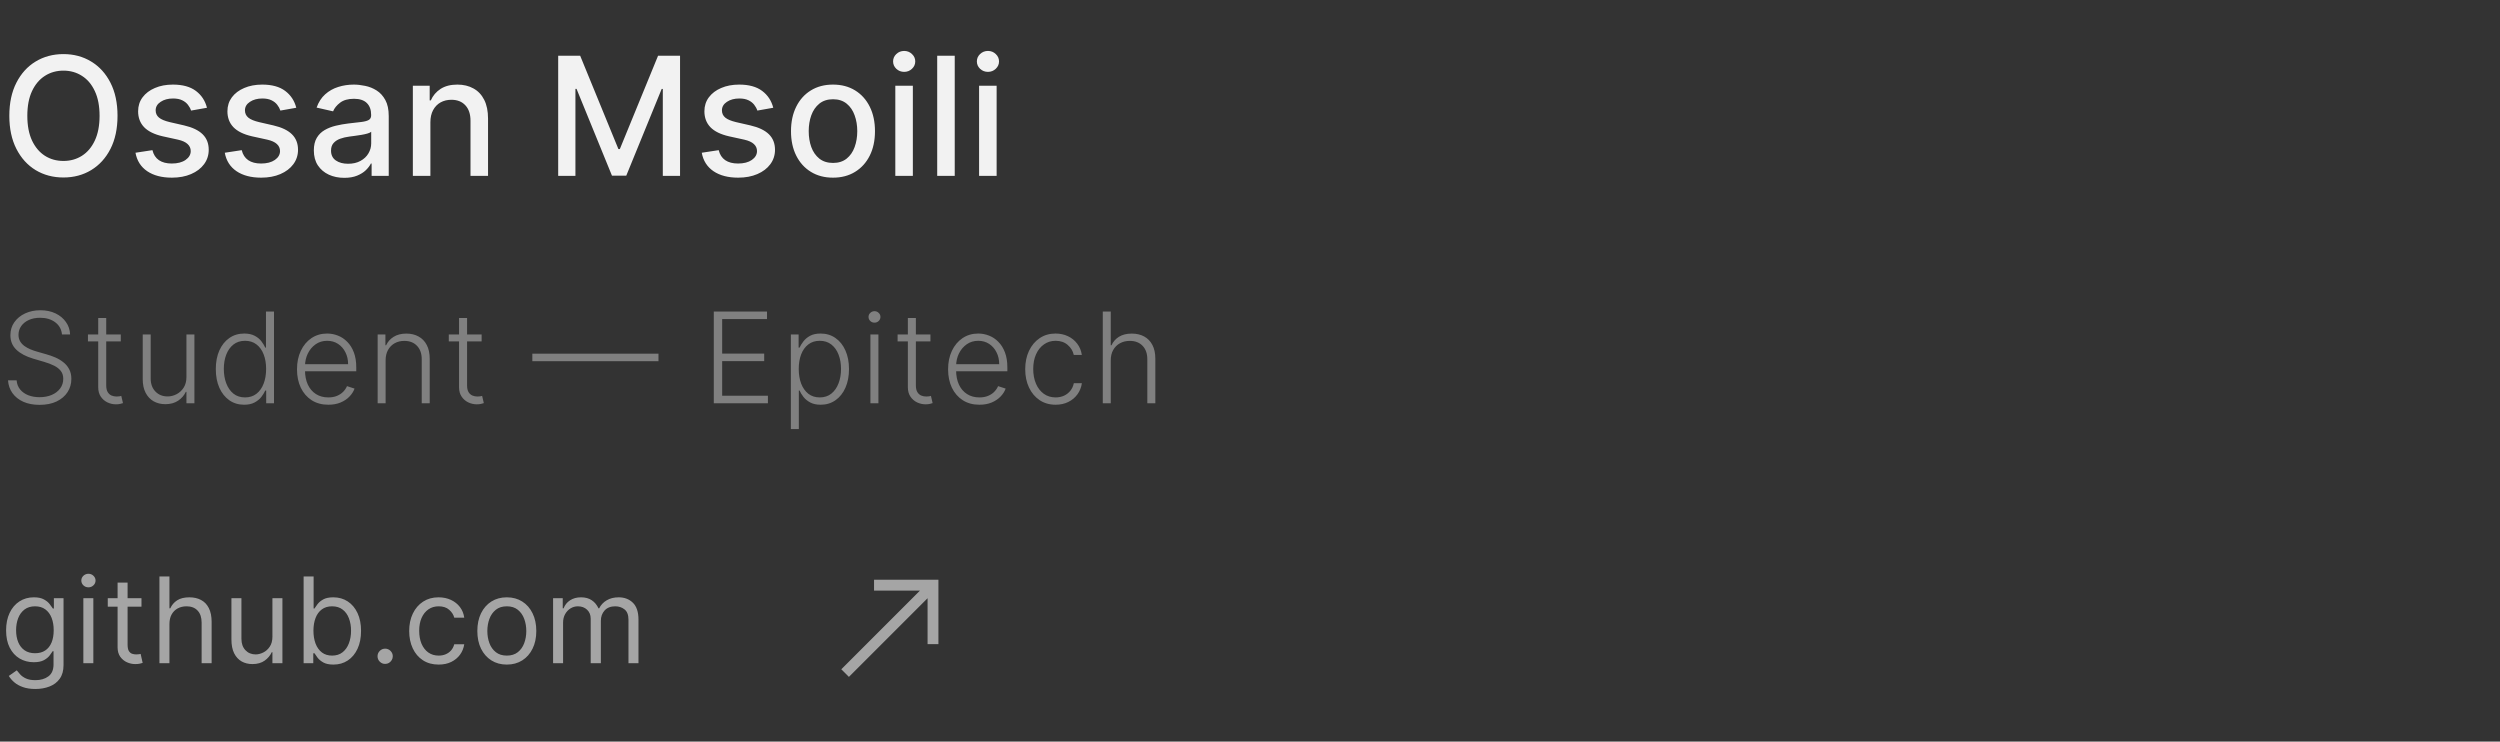 <svg width="327" height="97" viewBox="0 0 327 97" fill="none" xmlns="http://www.w3.org/2000/svg">
    <rect x="0" y="0" width="327" height="97" fill="#333333" stroke="none"/>
    <path d="M15.372 15.146C15.372 16.823 15.065 18.265 14.451 19.472C13.838 20.673 12.996 21.599 11.928 22.248C10.864 22.893 9.655 23.215 8.299 23.215C6.939 23.215 5.725 22.893 4.656 22.248C3.592 21.599 2.754 20.671 2.14 19.464C1.526 18.257 1.22 16.818 1.22 15.146C1.22 13.468 1.526 12.029 2.14 10.827C2.754 9.62 3.592 8.695 4.656 8.05C5.725 7.401 6.939 7.076 8.299 7.076C9.655 7.076 10.864 7.401 11.928 8.05C12.996 8.695 13.838 9.62 14.451 10.827C15.065 12.029 15.372 13.468 15.372 15.146ZM13.024 15.146C13.024 13.867 12.817 12.791 12.403 11.916C11.994 11.037 11.431 10.372 10.716 9.922C10.005 9.467 9.199 9.239 8.299 9.239C7.394 9.239 6.586 9.467 5.876 9.922C5.165 10.372 4.602 11.037 4.188 11.916C3.779 12.791 3.574 13.867 3.574 15.146C3.574 16.424 3.779 17.503 4.188 18.382C4.602 19.257 5.165 19.922 5.876 20.377C6.586 20.827 7.394 21.052 8.299 21.052C9.199 21.052 10.005 20.827 10.716 20.377C11.431 19.922 11.994 19.257 12.403 18.382C12.817 17.503 13.024 16.424 13.024 15.146ZM27.071 14.095L24.992 14.463C24.906 14.197 24.767 13.944 24.578 13.703C24.394 13.463 24.144 13.266 23.827 13.113C23.51 12.959 23.113 12.883 22.638 12.883C21.988 12.883 21.446 13.028 21.012 13.32C20.577 13.606 20.36 13.977 20.36 14.432C20.36 14.826 20.505 15.143 20.797 15.383C21.088 15.624 21.559 15.82 22.208 15.974L24.08 16.403C25.164 16.654 25.972 17.04 26.504 17.562C27.035 18.083 27.301 18.761 27.301 19.594C27.301 20.3 27.097 20.929 26.688 21.481C26.284 22.028 25.719 22.458 24.992 22.77C24.271 23.082 23.435 23.238 22.484 23.238C21.165 23.238 20.089 22.956 19.255 22.394C18.422 21.826 17.91 21.021 17.721 19.978L19.938 19.64C20.076 20.218 20.36 20.655 20.789 20.952C21.219 21.244 21.779 21.389 22.469 21.389C23.221 21.389 23.822 21.233 24.271 20.921C24.721 20.604 24.947 20.218 24.947 19.763C24.947 19.395 24.808 19.085 24.532 18.835C24.261 18.584 23.845 18.395 23.282 18.267L21.288 17.83C20.188 17.579 19.375 17.181 18.849 16.634C18.327 16.086 18.066 15.393 18.066 14.555C18.066 13.859 18.26 13.251 18.649 12.729C19.038 12.208 19.575 11.801 20.26 11.51C20.945 11.213 21.73 11.065 22.615 11.065C23.888 11.065 24.89 11.341 25.622 11.893C26.353 12.44 26.836 13.174 27.071 14.095ZM38.752 14.095L36.673 14.463C36.586 14.197 36.448 13.944 36.259 13.703C36.075 13.463 35.824 13.266 35.507 13.113C35.19 12.959 34.794 12.883 34.318 12.883C33.669 12.883 33.127 13.028 32.692 13.32C32.257 13.606 32.04 13.977 32.04 14.432C32.04 14.826 32.186 15.143 32.477 15.383C32.769 15.624 33.239 15.82 33.889 15.974L35.76 16.403C36.844 16.654 37.652 17.04 38.184 17.562C38.716 18.083 38.982 18.761 38.982 19.594C38.982 20.3 38.777 20.929 38.368 21.481C37.964 22.028 37.399 22.458 36.673 22.77C35.952 23.082 35.116 23.238 34.165 23.238C32.846 23.238 31.769 22.956 30.936 22.394C30.102 21.826 29.591 21.021 29.401 19.978L31.618 19.64C31.756 20.218 32.04 20.655 32.47 20.952C32.899 21.244 33.459 21.389 34.149 21.389C34.901 21.389 35.502 21.233 35.952 20.921C36.402 20.604 36.627 20.218 36.627 19.763C36.627 19.395 36.489 19.085 36.213 18.835C35.942 18.584 35.525 18.395 34.962 18.267L32.968 17.83C31.869 17.579 31.056 17.181 30.529 16.634C30.007 16.086 29.747 15.393 29.747 14.555C29.747 13.859 29.941 13.251 30.329 12.729C30.718 12.208 31.255 11.801 31.94 11.51C32.626 11.213 33.41 11.065 34.295 11.065C35.569 11.065 36.571 11.341 37.302 11.893C38.033 12.44 38.517 13.174 38.752 14.095ZM45.032 23.261C44.286 23.261 43.611 23.123 43.007 22.847C42.404 22.565 41.926 22.159 41.573 21.627C41.225 21.095 41.051 20.443 41.051 19.671C41.051 19.006 41.179 18.459 41.435 18.029C41.69 17.6 42.036 17.26 42.47 17.009C42.905 16.759 43.391 16.57 43.928 16.442C44.465 16.314 45.012 16.217 45.569 16.15C46.275 16.069 46.847 16.002 47.287 15.951C47.727 15.895 48.047 15.805 48.246 15.682C48.446 15.56 48.545 15.36 48.545 15.084V15.03C48.545 14.361 48.356 13.841 47.978 13.473C47.604 13.105 47.047 12.921 46.306 12.921C45.533 12.921 44.925 13.092 44.48 13.435C44.04 13.772 43.736 14.148 43.567 14.562L41.412 14.072C41.667 13.356 42.041 12.778 42.532 12.338C43.028 11.893 43.598 11.571 44.242 11.372C44.886 11.167 45.564 11.065 46.275 11.065C46.745 11.065 47.244 11.121 47.77 11.233C48.302 11.341 48.798 11.54 49.259 11.832C49.724 12.123 50.105 12.54 50.401 13.082C50.698 13.619 50.846 14.317 50.846 15.176V23H48.607V21.389H48.515C48.366 21.686 48.144 21.977 47.847 22.264C47.551 22.55 47.17 22.788 46.704 22.977C46.239 23.166 45.682 23.261 45.032 23.261ZM45.531 21.42C46.165 21.42 46.707 21.295 47.157 21.044C47.612 20.794 47.957 20.466 48.192 20.062C48.433 19.653 48.553 19.216 48.553 18.751V17.232C48.471 17.314 48.313 17.39 48.077 17.462C47.847 17.528 47.584 17.587 47.287 17.638C46.991 17.684 46.702 17.728 46.42 17.769C46.139 17.805 45.904 17.835 45.715 17.861C45.27 17.917 44.863 18.012 44.495 18.145C44.132 18.278 43.841 18.469 43.621 18.72C43.406 18.965 43.299 19.293 43.299 19.702C43.299 20.269 43.508 20.699 43.928 20.99C44.347 21.277 44.881 21.42 45.531 21.42ZM56.295 16.005V23H54.001V11.218H56.203V13.136H56.348C56.619 12.512 57.044 12.011 57.622 11.632C58.205 11.254 58.938 11.065 59.823 11.065C60.626 11.065 61.329 11.233 61.932 11.571C62.536 11.903 63.004 12.399 63.336 13.059C63.669 13.719 63.835 14.534 63.835 15.506V23H61.541V15.782C61.541 14.928 61.319 14.261 60.874 13.78C60.429 13.294 59.818 13.051 59.041 13.051C58.509 13.051 58.036 13.166 57.622 13.397C57.212 13.627 56.888 13.964 56.647 14.409C56.412 14.849 56.295 15.381 56.295 16.005ZM73.011 7.291H75.887L80.889 19.502H81.073L86.074 7.291H88.95V23H86.695V11.632H86.549L81.916 22.977H80.045L75.412 11.625H75.266V23H73.011V7.291ZM101.141 14.095L99.062 14.463C98.975 14.197 98.837 13.944 98.648 13.703C98.464 13.463 98.213 13.266 97.896 13.113C97.579 12.959 97.183 12.883 96.707 12.883C96.058 12.883 95.516 13.028 95.081 13.32C94.647 13.606 94.429 13.977 94.429 14.432C94.429 14.826 94.575 15.143 94.866 15.383C95.158 15.624 95.628 15.82 96.278 15.974L98.149 16.403C99.233 16.654 100.041 17.04 100.573 17.562C101.105 18.083 101.371 18.761 101.371 19.594C101.371 20.3 101.166 20.929 100.757 21.481C100.353 22.028 99.788 22.458 99.062 22.77C98.341 23.082 97.505 23.238 96.554 23.238C95.234 23.238 94.158 22.956 93.325 22.394C92.491 21.826 91.98 21.021 91.79 19.978L94.007 19.64C94.145 20.218 94.429 20.655 94.859 20.952C95.288 21.244 95.848 21.389 96.538 21.389C97.29 21.389 97.891 21.233 98.341 20.921C98.791 20.604 99.016 20.218 99.016 19.763C99.016 19.395 98.878 19.085 98.602 18.835C98.331 18.584 97.914 18.395 97.352 18.267L95.357 17.83C94.258 17.579 93.445 17.181 92.918 16.634C92.397 16.086 92.136 15.393 92.136 14.555C92.136 13.859 92.33 13.251 92.719 12.729C93.107 12.208 93.644 11.801 94.329 11.51C95.015 11.213 95.8 11.065 96.684 11.065C97.957 11.065 98.96 11.341 99.691 11.893C100.422 12.44 100.906 13.174 101.141 14.095ZM108.955 23.238C107.851 23.238 106.887 22.985 106.064 22.478C105.24 21.972 104.601 21.264 104.146 20.354C103.691 19.444 103.463 18.38 103.463 17.163C103.463 15.941 103.691 14.872 104.146 13.957C104.601 13.041 105.24 12.33 106.064 11.824C106.887 11.318 107.851 11.065 108.955 11.065C110.06 11.065 111.024 11.318 111.847 11.824C112.67 12.33 113.31 13.041 113.765 13.957C114.22 14.872 114.447 15.941 114.447 17.163C114.447 18.38 114.22 19.444 113.765 20.354C113.31 21.264 112.67 21.972 111.847 22.478C111.024 22.985 110.06 23.238 108.955 23.238ZM108.963 21.312C109.679 21.312 110.272 21.123 110.743 20.745C111.213 20.366 111.561 19.863 111.786 19.234C112.016 18.605 112.131 17.912 112.131 17.155C112.131 16.403 112.016 15.713 111.786 15.084C111.561 14.45 111.213 13.941 110.743 13.558C110.272 13.174 109.679 12.982 108.963 12.982C108.242 12.982 107.644 13.174 107.168 13.558C106.698 13.941 106.347 14.45 106.117 15.084C105.892 15.713 105.78 16.403 105.78 17.155C105.78 17.912 105.892 18.605 106.117 19.234C106.347 19.863 106.698 20.366 107.168 20.745C107.644 21.123 108.242 21.312 108.963 21.312ZM117.107 23V11.218H119.401V23H117.107ZM118.266 9.4C117.867 9.4 117.524 9.267 117.238 9.001C116.957 8.73 116.816 8.408 116.816 8.035C116.816 7.657 116.957 7.334 117.238 7.068C117.524 6.797 117.867 6.662 118.266 6.662C118.664 6.662 119.005 6.797 119.286 7.068C119.572 7.334 119.715 7.657 119.715 8.035C119.715 8.408 119.572 8.73 119.286 9.001C119.005 9.267 118.664 9.4 118.266 9.4ZM124.88 7.291V23H122.586V7.291H124.88ZM128.065 23V11.218H130.359V23H128.065ZM129.223 9.4C128.825 9.4 128.482 9.267 128.196 9.001C127.914 8.73 127.774 8.408 127.774 8.035C127.774 7.657 127.914 7.334 128.196 7.068C128.482 6.797 128.825 6.662 129.223 6.662C129.622 6.662 129.962 6.797 130.244 7.068C130.53 7.334 130.673 7.657 130.673 8.035C130.673 8.408 130.53 8.73 130.244 9.001C129.962 9.267 129.622 9.4 129.223 9.4Z" fill="#F2F2F2" />
    <path d="M8.109 43.75C8.043 43.082 7.748 42.551 7.225 42.156C6.701 41.762 6.043 41.565 5.25 41.565C4.691 41.565 4.199 41.66 3.773 41.852C3.352 42.043 3.02 42.309 2.777 42.648C2.539 42.984 2.42 43.367 2.42 43.797C2.42 44.113 2.488 44.391 2.625 44.629C2.762 44.867 2.945 45.072 3.176 45.244C3.41 45.412 3.668 45.557 3.949 45.678C4.234 45.799 4.521 45.9 4.811 45.982L6.076 46.346C6.459 46.451 6.842 46.586 7.225 46.75C7.607 46.914 7.957 47.121 8.273 47.371C8.594 47.617 8.85 47.92 9.041 48.279C9.236 48.635 9.334 49.062 9.334 49.562C9.334 50.203 9.168 50.779 8.836 51.291C8.504 51.803 8.027 52.209 7.406 52.51C6.785 52.807 6.041 52.955 5.174 52.955C4.357 52.955 3.648 52.82 3.047 52.551C2.445 52.277 1.973 51.9 1.629 51.42C1.285 50.94 1.092 50.383 1.049 49.75H2.174C2.213 50.223 2.369 50.623 2.643 50.951C2.916 51.279 3.271 51.529 3.709 51.701C4.146 51.869 4.635 51.953 5.174 51.953C5.771 51.953 6.303 51.853 6.768 51.654C7.236 51.451 7.604 51.17 7.869 50.81C8.139 50.447 8.273 50.025 8.273 49.545C8.273 49.139 8.168 48.799 7.957 48.525C7.746 48.248 7.451 48.016 7.072 47.828C6.697 47.641 6.262 47.475 5.766 47.33L4.33 46.908C3.389 46.627 2.658 46.238 2.139 45.742C1.619 45.246 1.359 44.613 1.359 43.844C1.359 43.199 1.531 42.633 1.875 42.145C2.223 41.652 2.691 41.27 3.281 40.996C3.875 40.719 4.541 40.58 5.279 40.58C6.025 40.58 6.686 40.717 7.26 40.99C7.834 41.264 8.289 41.641 8.625 42.121C8.965 42.598 9.146 43.141 9.17 43.75H8.109ZM15.799 43.75V44.658H11.504V43.75H15.799ZM12.846 41.594H13.895V50.4C13.895 50.775 13.959 51.07 14.088 51.285C14.217 51.496 14.385 51.647 14.592 51.736C14.799 51.822 15.02 51.865 15.254 51.865C15.391 51.865 15.508 51.857 15.605 51.842C15.703 51.822 15.789 51.803 15.863 51.783L16.086 52.727C15.984 52.766 15.859 52.801 15.711 52.832C15.562 52.867 15.379 52.885 15.16 52.885C14.777 52.885 14.408 52.801 14.053 52.633C13.701 52.465 13.412 52.215 13.185 51.883C12.959 51.551 12.846 51.139 12.846 50.647V41.594ZM24.386 49.31V43.75H25.429V52.75H24.386V51.256H24.304C24.093 51.717 23.759 52.102 23.302 52.41C22.845 52.715 22.287 52.867 21.627 52.867C21.052 52.867 20.543 52.742 20.097 52.492C19.652 52.238 19.302 51.867 19.048 51.379C18.794 50.891 18.668 50.291 18.668 49.58V43.75H19.71V49.516C19.71 50.219 19.918 50.785 20.331 51.215C20.746 51.641 21.277 51.853 21.925 51.853C22.331 51.853 22.722 51.756 23.097 51.56C23.472 51.365 23.781 51.08 24.023 50.705C24.265 50.326 24.386 49.861 24.386 49.31ZM31.931 52.938C31.192 52.938 30.546 52.742 29.991 52.352C29.436 51.961 29.003 51.416 28.69 50.717C28.382 50.018 28.227 49.203 28.227 48.273C28.227 47.348 28.382 46.537 28.69 45.842C29.003 45.143 29.439 44.6 29.997 44.213C30.556 43.822 31.206 43.627 31.948 43.627C32.495 43.627 32.95 43.725 33.313 43.92C33.677 44.111 33.968 44.35 34.187 44.635C34.405 44.92 34.575 45.197 34.696 45.467H34.79V40.75H35.839V52.75H34.819V51.08H34.696C34.575 51.353 34.403 51.635 34.181 51.924C33.958 52.209 33.663 52.449 33.296 52.645C32.933 52.84 32.477 52.938 31.931 52.938ZM32.054 51.982C32.636 51.982 33.132 51.824 33.542 51.508C33.952 51.188 34.265 50.748 34.48 50.19C34.698 49.627 34.808 48.982 34.808 48.256C34.808 47.537 34.7 46.902 34.485 46.352C34.27 45.797 33.958 45.363 33.548 45.051C33.138 44.734 32.64 44.576 32.054 44.576C31.452 44.576 30.944 44.74 30.53 45.068C30.12 45.393 29.808 45.832 29.593 46.387C29.382 46.941 29.276 47.565 29.276 48.256C29.276 48.955 29.384 49.586 29.599 50.148C29.814 50.711 30.126 51.158 30.536 51.49C30.95 51.818 31.456 51.982 32.054 51.982ZM42.948 52.938C42.108 52.938 41.382 52.742 40.769 52.352C40.155 51.957 39.681 51.412 39.345 50.717C39.013 50.018 38.847 49.213 38.847 48.303C38.847 47.397 39.013 46.592 39.345 45.889C39.681 45.182 40.144 44.629 40.733 44.23C41.327 43.828 42.013 43.627 42.79 43.627C43.278 43.627 43.749 43.717 44.202 43.897C44.655 44.072 45.062 44.344 45.421 44.711C45.784 45.074 46.071 45.533 46.282 46.088C46.493 46.639 46.599 47.291 46.599 48.045V48.56H39.567V47.641H45.532C45.532 47.062 45.415 46.543 45.181 46.082C44.95 45.617 44.628 45.25 44.214 44.98C43.804 44.711 43.329 44.576 42.79 44.576C42.22 44.576 41.718 44.728 41.284 45.033C40.851 45.338 40.511 45.74 40.265 46.24C40.023 46.74 39.899 47.287 39.895 47.881V48.432C39.895 49.147 40.019 49.772 40.265 50.307C40.515 50.838 40.868 51.25 41.325 51.543C41.782 51.836 42.323 51.982 42.948 51.982C43.374 51.982 43.747 51.916 44.067 51.783C44.392 51.65 44.663 51.473 44.882 51.25C45.105 51.023 45.273 50.775 45.386 50.506L46.376 50.828C46.239 51.207 46.015 51.557 45.702 51.877C45.394 52.197 45.007 52.455 44.542 52.65C44.081 52.842 43.55 52.938 42.948 52.938ZM50.44 47.125V52.75H49.397V43.75H50.411V45.162H50.504C50.715 44.701 51.044 44.332 51.489 44.055C51.938 43.773 52.493 43.633 53.153 43.633C53.758 43.633 54.29 43.76 54.747 44.014C55.208 44.264 55.565 44.633 55.819 45.121C56.077 45.609 56.206 46.209 56.206 46.92V52.75H55.163V46.984C55.163 46.246 54.956 45.662 54.541 45.232C54.131 44.803 53.581 44.588 52.889 44.588C52.416 44.588 51.997 44.69 51.629 44.893C51.262 45.096 50.971 45.389 50.756 45.772C50.545 46.15 50.44 46.602 50.44 47.125ZM62.997 43.75V44.658H58.702V43.75H62.997ZM60.044 41.594H61.093V50.4C61.093 50.775 61.157 51.07 61.286 51.285C61.415 51.496 61.583 51.647 61.79 51.736C61.997 51.822 62.218 51.865 62.452 51.865C62.589 51.865 62.706 51.857 62.804 51.842C62.901 51.822 62.987 51.803 63.062 51.783L63.284 52.727C63.183 52.766 63.058 52.801 62.909 52.832C62.761 52.867 62.577 52.885 62.358 52.885C61.976 52.885 61.606 52.801 61.251 52.633C60.899 52.465 60.61 52.215 60.384 51.883C60.157 51.551 60.044 51.139 60.044 50.647V41.594ZM86.129 46.258V47.242H69.629V46.258H86.129ZM93.364 52.75V40.75H100.325V41.734H94.46V46.252H99.956V47.236H94.46V51.766H100.442V52.75H93.364ZM103.444 56.125V43.75H104.458V45.467H104.581C104.706 45.197 104.877 44.922 105.096 44.641C105.315 44.355 105.604 44.115 105.963 43.92C106.327 43.725 106.784 43.627 107.334 43.627C108.077 43.627 108.725 43.822 109.28 44.213C109.838 44.6 110.272 45.143 110.581 45.842C110.893 46.537 111.049 47.348 111.049 48.273C111.049 49.203 110.893 50.018 110.581 50.717C110.272 51.416 109.838 51.961 109.28 52.352C108.725 52.742 108.081 52.938 107.346 52.938C106.803 52.938 106.348 52.84 105.981 52.645C105.618 52.449 105.323 52.209 105.096 51.924C104.874 51.635 104.702 51.353 104.581 51.08H104.487V56.125H103.444ZM104.475 48.256C104.475 48.982 104.583 49.627 104.797 50.19C105.016 50.748 105.329 51.188 105.735 51.508C106.145 51.824 106.641 51.982 107.223 51.982C107.821 51.982 108.325 51.818 108.735 51.49C109.149 51.158 109.463 50.711 109.678 50.148C109.897 49.586 110.006 48.955 110.006 48.256C110.006 47.565 109.899 46.941 109.684 46.387C109.473 45.832 109.161 45.393 108.747 45.068C108.333 44.74 107.825 44.576 107.223 44.576C106.637 44.576 106.139 44.734 105.729 45.051C105.319 45.363 105.006 45.797 104.792 46.352C104.581 46.902 104.475 47.537 104.475 48.256ZM113.849 52.75V43.75H114.898V52.75H113.849ZM114.382 42.203C114.167 42.203 113.984 42.131 113.832 41.986C113.679 41.838 113.603 41.66 113.603 41.453C113.603 41.246 113.679 41.07 113.832 40.926C113.984 40.777 114.167 40.703 114.382 40.703C114.597 40.703 114.781 40.777 114.933 40.926C115.085 41.07 115.162 41.246 115.162 41.453C115.162 41.66 115.085 41.838 114.933 41.986C114.781 42.131 114.597 42.203 114.382 42.203ZM121.701 43.75V44.658H117.406V43.75H121.701ZM118.748 41.594H119.797V50.4C119.797 50.775 119.861 51.07 119.99 51.285C120.119 51.496 120.287 51.647 120.494 51.736C120.701 51.822 120.922 51.865 121.156 51.865C121.293 51.865 121.41 51.857 121.508 51.842C121.605 51.822 121.691 51.803 121.766 51.783L121.988 52.727C121.887 52.766 121.762 52.801 121.613 52.832C121.465 52.867 121.281 52.885 121.062 52.885C120.68 52.885 120.311 52.801 119.955 52.633C119.604 52.465 119.314 52.215 119.088 51.883C118.861 51.551 118.748 51.139 118.748 50.647V41.594ZM128.112 52.938C127.272 52.938 126.545 52.742 125.932 52.352C125.319 51.957 124.844 51.412 124.508 50.717C124.176 50.018 124.01 49.213 124.01 48.303C124.01 47.397 124.176 46.592 124.508 45.889C124.844 45.182 125.307 44.629 125.897 44.23C126.491 43.828 127.176 43.627 127.954 43.627C128.442 43.627 128.913 43.717 129.366 43.897C129.819 44.072 130.225 44.344 130.584 44.711C130.948 45.074 131.235 45.533 131.446 46.088C131.657 46.639 131.762 47.291 131.762 48.045V48.56H124.731V47.641H130.696C130.696 47.062 130.579 46.543 130.344 46.082C130.114 45.617 129.792 45.25 129.377 44.98C128.967 44.711 128.493 44.576 127.954 44.576C127.383 44.576 126.881 44.728 126.448 45.033C126.014 45.338 125.674 45.74 125.428 46.24C125.186 46.74 125.063 47.287 125.059 47.881V48.432C125.059 49.147 125.182 49.772 125.428 50.307C125.678 50.838 126.032 51.25 126.489 51.543C126.946 51.836 127.487 51.982 128.112 51.982C128.538 51.982 128.911 51.916 129.231 51.783C129.555 51.65 129.827 51.473 130.045 51.25C130.268 51.023 130.436 50.775 130.549 50.506L131.54 50.828C131.403 51.207 131.178 51.557 130.866 51.877C130.557 52.197 130.17 52.455 129.706 52.65C129.245 52.842 128.713 52.938 128.112 52.938ZM138.076 52.938C137.271 52.938 136.57 52.736 135.973 52.334C135.379 51.932 134.918 51.381 134.59 50.682C134.262 49.982 134.098 49.185 134.098 48.291C134.098 47.389 134.264 46.586 134.596 45.883C134.932 45.18 135.396 44.629 135.99 44.23C136.584 43.828 137.273 43.627 138.059 43.627C138.66 43.627 139.205 43.744 139.693 43.978C140.182 44.209 140.584 44.535 140.9 44.957C141.221 45.375 141.422 45.863 141.504 46.422H140.449C140.34 45.914 140.076 45.48 139.658 45.121C139.244 44.758 138.717 44.576 138.076 44.576C137.502 44.576 136.994 44.732 136.553 45.045C136.111 45.353 135.766 45.785 135.516 46.34C135.27 46.891 135.146 47.529 135.146 48.256C135.146 48.986 135.268 49.633 135.51 50.195C135.752 50.754 136.092 51.191 136.529 51.508C136.971 51.824 137.486 51.982 138.076 51.982C138.475 51.982 138.838 51.908 139.166 51.76C139.498 51.607 139.775 51.393 139.998 51.115C140.225 50.838 140.377 50.508 140.455 50.125H141.51C141.432 50.668 141.238 51.152 140.93 51.578C140.625 52 140.229 52.332 139.74 52.574C139.256 52.816 138.701 52.938 138.076 52.938ZM145.288 47.125V52.75H144.245V40.75H145.288V45.162H145.382C145.593 44.697 145.919 44.326 146.36 44.049C146.806 43.772 147.368 43.633 148.048 43.633C148.657 43.633 149.192 43.758 149.653 44.008C150.114 44.258 150.474 44.627 150.731 45.115C150.989 45.603 151.118 46.205 151.118 46.92V52.75H150.069V46.984C150.069 46.242 149.862 45.658 149.448 45.232C149.038 44.803 148.483 44.588 147.784 44.588C147.304 44.588 146.876 44.69 146.501 44.893C146.126 45.096 145.829 45.389 145.61 45.772C145.396 46.15 145.288 46.602 145.288 47.125Z" fill="#F2F2F2" fill-opacity="0.4" />
    <g opacity="0.6">
        <path d="M111.036 88.536L110.041 87.542L120.331 77.251H114.326V75.832H122.745V84.251H121.326V78.246L111.036 88.536Z" fill="#F2F2F2" />
        <path d="M4.631 90.118C4 90.118 3.457 90.037 3.003 89.874C2.548 89.716 2.17 89.505 1.867 89.243C1.568 88.984 1.33 88.707 1.152 88.412L2.194 87.681C2.312 87.836 2.462 88.013 2.642 88.213C2.823 88.416 3.071 88.591 3.385 88.739C3.702 88.89 4.118 88.966 4.631 88.966C5.318 88.966 5.885 88.8 6.332 88.467C6.779 88.135 7.002 87.614 7.002 86.905V85.177H6.891C6.795 85.332 6.659 85.524 6.482 85.753C6.308 85.978 6.057 86.179 5.728 86.357C5.403 86.53 4.964 86.617 4.41 86.617C3.723 86.617 3.106 86.454 2.559 86.129C2.016 85.805 1.586 85.332 1.269 84.711C0.955 84.091 0.798 83.338 0.798 82.451C0.798 81.579 0.951 80.821 1.258 80.174C1.564 79.524 1.991 79.022 2.537 78.668C3.084 78.309 3.715 78.13 4.432 78.13C4.986 78.13 5.425 78.222 5.75 78.407C6.079 78.588 6.33 78.795 6.504 79.028C6.681 79.257 6.818 79.445 6.914 79.593H7.047V78.241H8.31V86.994C8.31 87.725 8.143 88.32 7.811 88.778C7.482 89.239 7.039 89.577 6.482 89.791C5.928 90.009 5.311 90.118 4.631 90.118ZM4.587 85.443C5.111 85.443 5.555 85.323 5.916 85.082C6.278 84.843 6.554 84.497 6.742 84.047C6.93 83.596 7.024 83.057 7.024 82.429C7.024 81.816 6.932 81.275 6.747 80.806C6.563 80.337 6.289 79.969 5.928 79.703C5.566 79.438 5.119 79.305 4.587 79.305C4.033 79.305 3.571 79.445 3.202 79.726C2.836 80.006 2.561 80.383 2.377 80.856C2.196 81.328 2.105 81.853 2.105 82.429C2.105 83.02 2.197 83.543 2.382 83.997C2.57 84.447 2.847 84.802 3.213 85.06C3.582 85.315 4.04 85.443 4.587 85.443ZM10.903 86.75V78.241H12.21V86.75H10.903ZM11.568 76.823C11.313 76.823 11.093 76.736 10.908 76.562C10.727 76.389 10.637 76.18 10.637 75.936C10.637 75.693 10.727 75.484 10.908 75.31C11.093 75.137 11.313 75.05 11.568 75.05C11.822 75.05 12.04 75.137 12.221 75.31C12.406 75.484 12.498 75.693 12.498 75.936C12.498 76.18 12.406 76.389 12.221 76.562C12.04 76.736 11.822 76.823 11.568 76.823ZM18.505 78.241V79.349H14.096V78.241H18.505ZM15.381 76.202H16.688V84.312C16.688 84.682 16.742 84.959 16.849 85.144C16.96 85.324 17.1 85.446 17.27 85.509C17.444 85.568 17.626 85.598 17.818 85.598C17.962 85.598 18.081 85.59 18.173 85.576C18.265 85.557 18.339 85.542 18.395 85.531L18.66 86.706C18.572 86.739 18.448 86.772 18.289 86.805C18.131 86.842 17.929 86.861 17.686 86.861C17.316 86.861 16.954 86.781 16.6 86.623C16.249 86.464 15.957 86.222 15.724 85.897C15.495 85.572 15.381 85.162 15.381 84.667V76.202ZM22.162 81.631V86.75H20.855V75.404H22.162V79.57H22.273C22.472 79.131 22.772 78.782 23.17 78.523C23.573 78.261 24.108 78.13 24.777 78.13C25.357 78.13 25.865 78.246 26.3 78.479C26.736 78.708 27.074 79.061 27.314 79.537C27.558 80.01 27.68 80.612 27.68 81.343V86.75H26.372V81.432C26.372 80.756 26.197 80.233 25.846 79.864C25.499 79.491 25.017 79.305 24.4 79.305C23.972 79.305 23.588 79.395 23.248 79.576C22.912 79.757 22.646 80.021 22.45 80.368C22.258 80.715 22.162 81.136 22.162 81.631ZM35.634 83.271V78.241H36.941V86.75H35.634V85.31H35.545C35.346 85.742 35.036 86.109 34.615 86.412C34.194 86.711 33.662 86.861 33.019 86.861C32.487 86.861 32.015 86.745 31.601 86.512C31.188 86.275 30.863 85.921 30.626 85.448C30.39 84.972 30.272 84.372 30.272 83.648V78.241H31.579V83.559C31.579 84.18 31.753 84.674 32.1 85.044C32.451 85.413 32.897 85.598 33.44 85.598C33.765 85.598 34.096 85.515 34.432 85.348C34.772 85.182 35.056 84.927 35.285 84.584C35.518 84.24 35.634 83.803 35.634 83.271ZM39.713 86.75V75.404H41.021V79.593H41.132C41.227 79.445 41.361 79.257 41.53 79.028C41.704 78.795 41.951 78.588 42.273 78.407C42.598 78.222 43.037 78.13 43.591 78.13C44.308 78.13 44.939 78.309 45.486 78.668C46.032 79.026 46.459 79.534 46.765 80.191C47.072 80.848 47.225 81.624 47.225 82.518C47.225 83.419 47.072 84.2 46.765 84.861C46.459 85.518 46.034 86.028 45.491 86.39C44.948 86.748 44.322 86.927 43.613 86.927C43.067 86.927 42.629 86.837 42.3 86.656C41.972 86.471 41.719 86.263 41.541 86.03C41.364 85.793 41.227 85.598 41.132 85.443H40.976V86.75H39.713ZM40.998 82.496C40.998 83.138 41.093 83.705 41.281 84.196C41.469 84.684 41.745 85.066 42.106 85.343C42.468 85.616 42.912 85.753 43.436 85.753C43.983 85.753 44.439 85.609 44.804 85.321C45.174 85.029 45.451 84.638 45.635 84.146C45.824 83.651 45.918 83.101 45.918 82.496C45.918 81.897 45.825 81.358 45.641 80.878C45.46 80.394 45.185 80.012 44.815 79.731C44.45 79.447 43.99 79.305 43.436 79.305C42.904 79.305 42.457 79.439 42.095 79.709C41.733 79.975 41.46 80.348 41.276 80.828C41.091 81.304 40.998 81.86 40.998 82.496ZM50.378 86.839C50.105 86.839 49.87 86.741 49.674 86.545C49.479 86.349 49.381 86.115 49.381 85.841C49.381 85.568 49.479 85.334 49.674 85.138C49.87 84.942 50.105 84.844 50.378 84.844C50.651 84.844 50.886 84.942 51.081 85.138C51.277 85.334 51.375 85.568 51.375 85.841C51.375 86.022 51.329 86.189 51.237 86.34C51.148 86.492 51.028 86.613 50.877 86.706C50.729 86.794 50.563 86.839 50.378 86.839ZM57.378 86.927C56.58 86.927 55.893 86.739 55.317 86.362C54.741 85.986 54.298 85.467 53.988 84.805C53.678 84.144 53.522 83.389 53.522 82.54C53.522 81.676 53.681 80.913 53.999 80.252C54.32 79.587 54.767 79.068 55.339 78.695C55.916 78.319 56.588 78.13 57.356 78.13C57.954 78.13 58.493 78.241 58.974 78.463C59.454 78.684 59.847 78.994 60.153 79.393C60.46 79.792 60.65 80.257 60.724 80.789H59.417C59.317 80.401 59.095 80.058 58.752 79.759C58.412 79.456 57.954 79.305 57.378 79.305C56.868 79.305 56.422 79.438 56.037 79.703C55.657 79.966 55.36 80.337 55.145 80.817C54.935 81.293 54.83 81.853 54.83 82.496C54.83 83.153 54.933 83.725 55.14 84.213C55.35 84.7 55.646 85.079 56.026 85.348C56.41 85.618 56.861 85.753 57.378 85.753C57.718 85.753 58.026 85.694 58.303 85.576C58.58 85.457 58.815 85.287 59.007 85.066C59.199 84.844 59.335 84.578 59.417 84.268H60.724C60.65 84.77 60.467 85.223 60.176 85.625C59.888 86.024 59.505 86.342 59.029 86.578C58.556 86.811 58.006 86.927 57.378 86.927ZM66.292 86.927C65.524 86.927 64.85 86.745 64.27 86.379C63.694 86.013 63.243 85.502 62.918 84.844C62.597 84.187 62.436 83.419 62.436 82.54C62.436 81.653 62.597 80.88 62.918 80.219C63.243 79.558 63.694 79.044 64.27 78.679C64.85 78.313 65.524 78.13 66.292 78.13C67.06 78.13 67.732 78.313 68.309 78.679C68.888 79.044 69.339 79.558 69.66 80.219C69.985 80.88 70.148 81.653 70.148 82.54C70.148 83.419 69.985 84.187 69.66 84.844C69.339 85.502 68.888 86.013 68.309 86.379C67.732 86.745 67.06 86.927 66.292 86.927ZM66.292 85.753C66.876 85.753 67.356 85.603 67.732 85.304C68.109 85.005 68.388 84.612 68.569 84.124C68.75 83.637 68.84 83.109 68.84 82.54C68.84 81.971 68.75 81.441 68.569 80.95C68.388 80.459 68.109 80.062 67.732 79.759C67.356 79.456 66.876 79.305 66.292 79.305C65.709 79.305 65.228 79.456 64.852 79.759C64.475 80.062 64.196 80.459 64.015 80.95C63.834 81.441 63.744 81.971 63.744 82.54C63.744 83.109 63.834 83.637 64.015 84.124C64.196 84.612 64.475 85.005 64.852 85.304C65.228 85.603 65.709 85.753 66.292 85.753ZM72.344 86.75V78.241H73.606V79.57H73.717C73.895 79.116 74.181 78.763 74.576 78.512C74.971 78.257 75.446 78.13 76 78.13C76.561 78.13 77.028 78.257 77.401 78.512C77.778 78.763 78.072 79.116 78.282 79.57H78.371C78.589 79.131 78.915 78.782 79.351 78.523C79.787 78.261 80.31 78.13 80.919 78.13C81.68 78.13 82.302 78.368 82.786 78.845C83.27 79.317 83.512 80.054 83.512 81.055V86.75H82.204V81.055C82.204 80.427 82.032 79.979 81.689 79.709C81.346 79.439 80.941 79.305 80.476 79.305C79.878 79.305 79.414 79.486 79.085 79.847C78.757 80.206 78.592 80.66 78.592 81.21V86.75H77.263V80.922C77.263 80.438 77.106 80.049 76.792 79.753C76.478 79.454 76.074 79.305 75.579 79.305C75.239 79.305 74.921 79.395 74.626 79.576C74.334 79.757 74.098 80.008 73.917 80.329C73.74 80.647 73.651 81.014 73.651 81.432V86.75H72.344Z" fill="#F2F2F2" />
    </g>
</svg>
